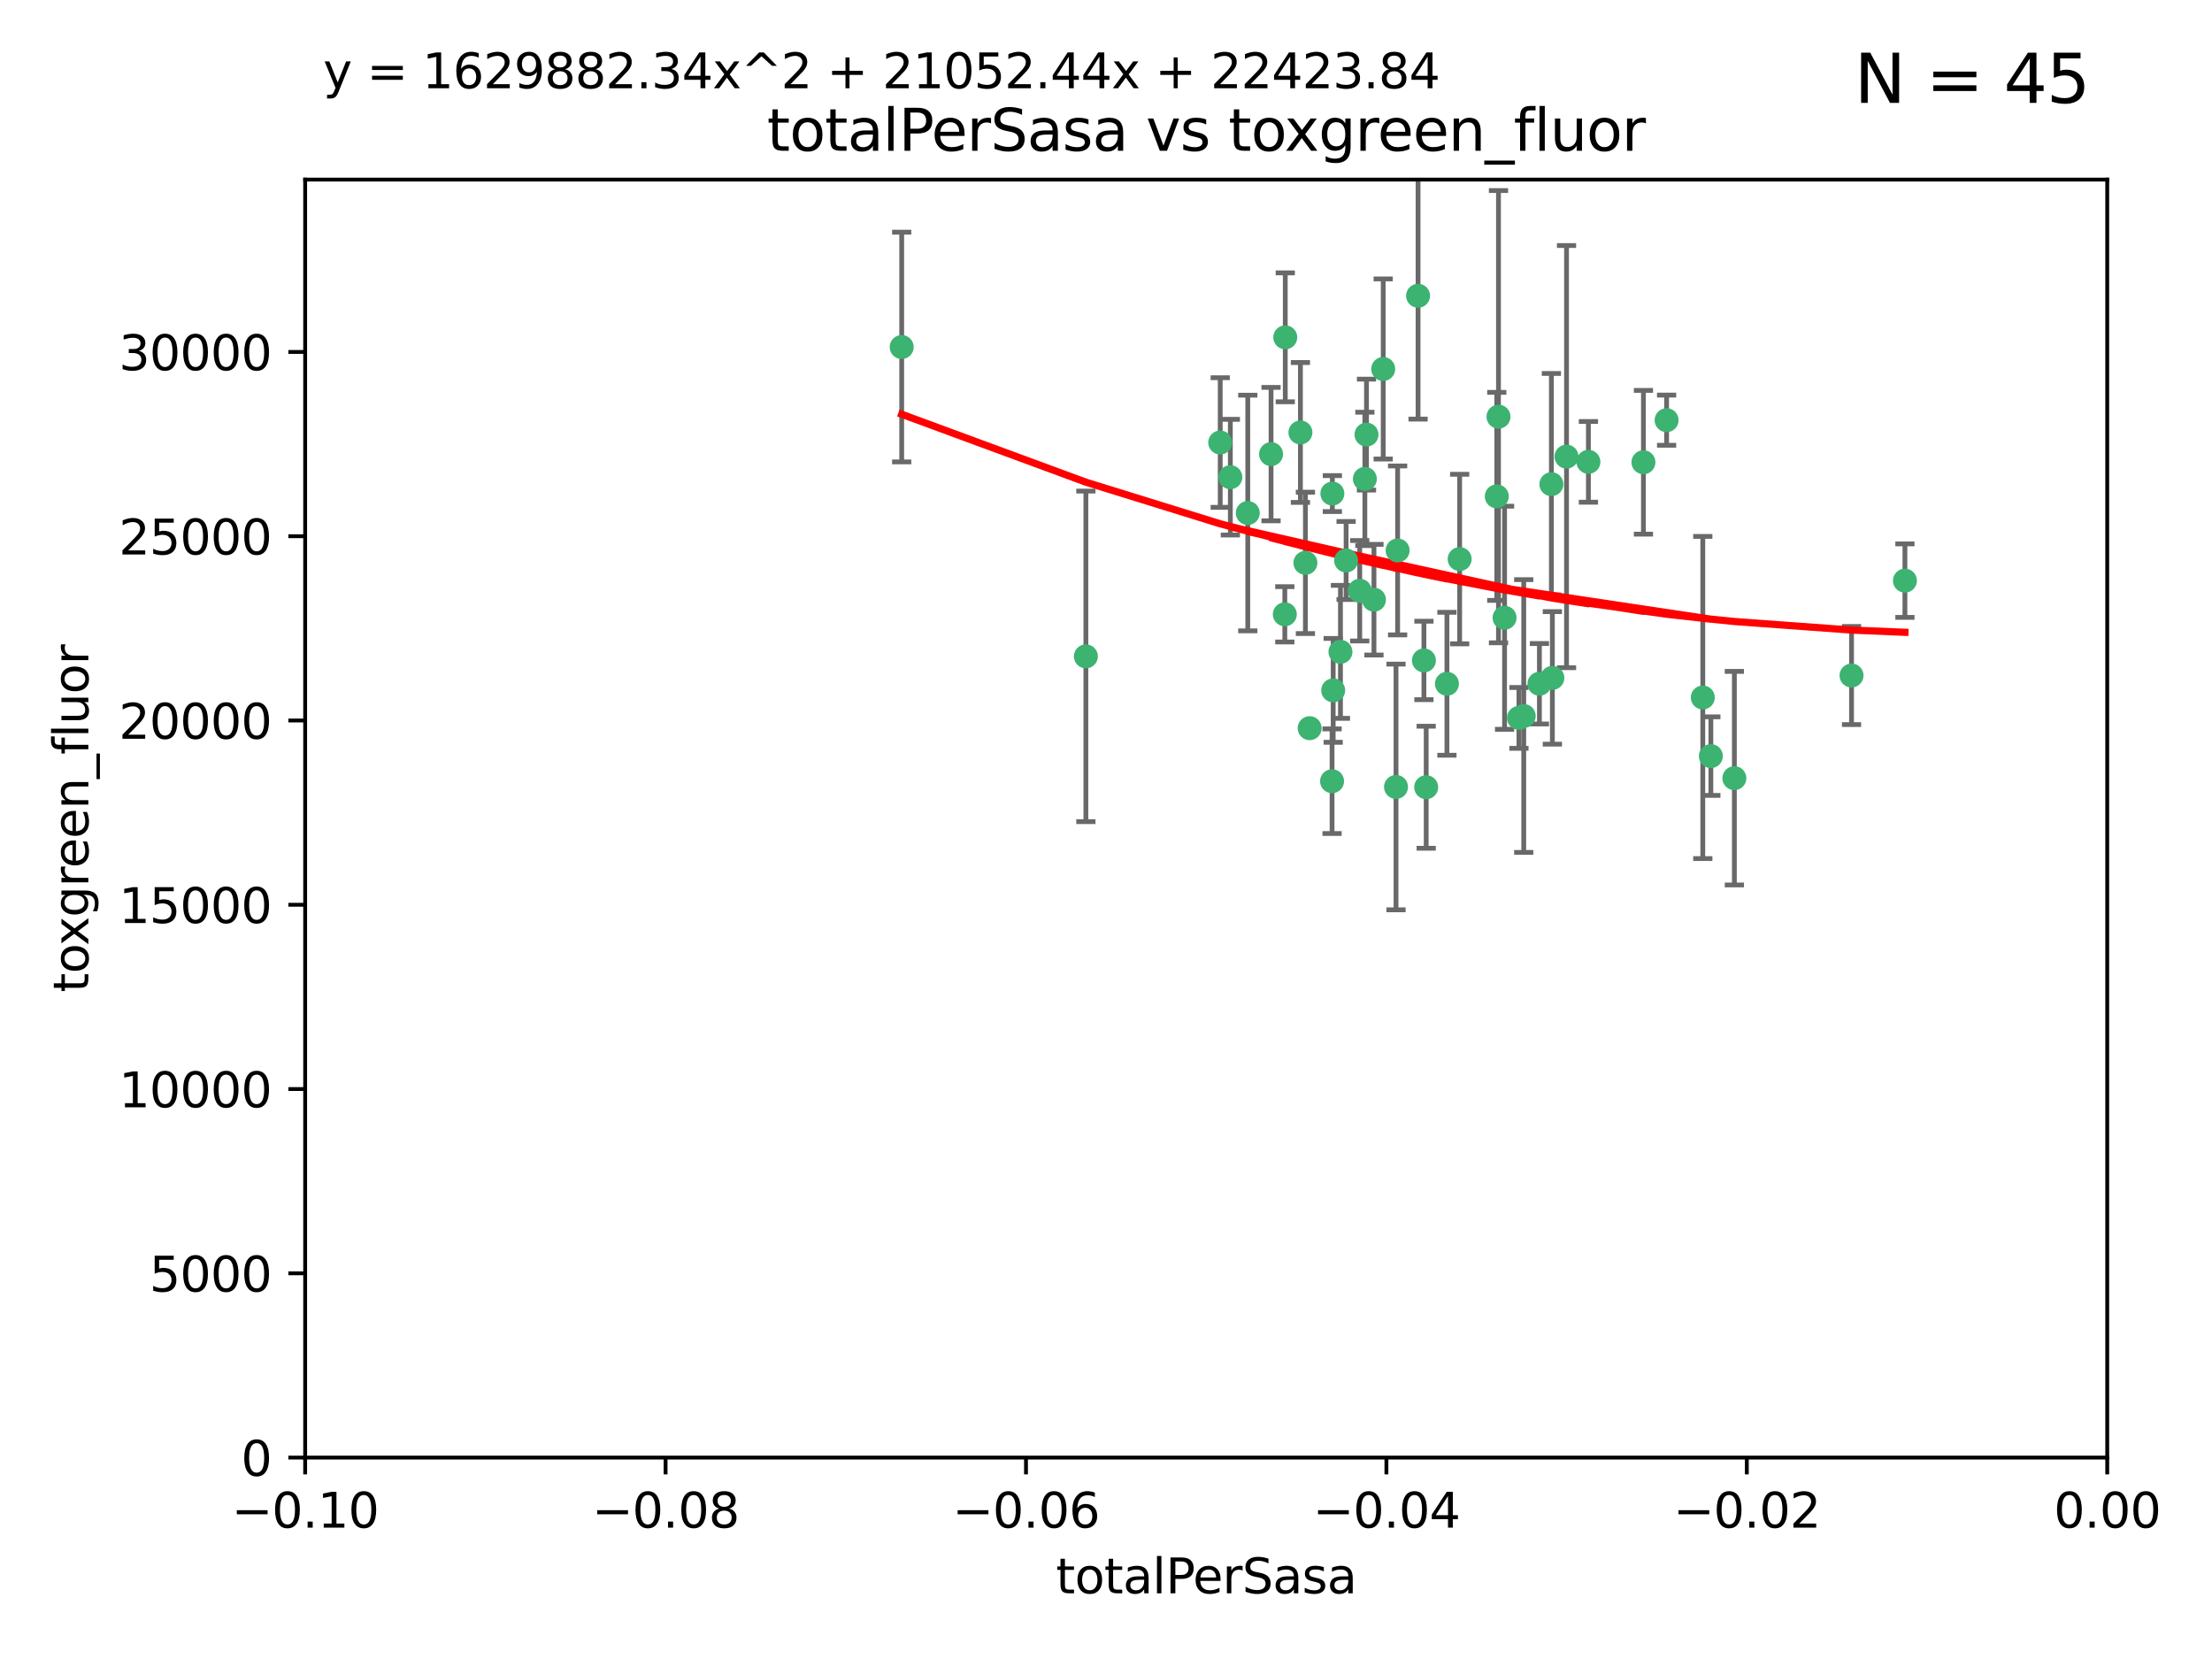 <?xml version="1.0" encoding="utf-8" standalone="no"?>
<!DOCTYPE svg PUBLIC "-//W3C//DTD SVG 1.1//EN"
  "http://www.w3.org/Graphics/SVG/1.1/DTD/svg11.dtd">
<svg xmlns:xlink="http://www.w3.org/1999/xlink" width="460.8pt" height="345.6pt" viewBox="0 0 460.8 345.6" xmlns="http://www.w3.org/2000/svg" version="1.1">
 <defs>
  <style type="text/css">*{stroke-linejoin: round; stroke-linecap: butt}</style>
 </defs>
 <g id="figure_1">
  <g id="patch_1">
   <path d="M 0 345.6 
L 460.8 345.6 
L 460.8 0 
L 0 0 
z
" style="fill: #ffffff"/>
  </g>
  <g id="axes_1">
   <g id="patch_2">
    <path d="M 63.571 303.64 
L 438.975 303.64 
L 438.975 37.411 
L 63.571 37.411 
z
" style="fill: #ffffff"/>
   </g>
   <g id="PathCollection_1">
    <defs>
     <path id="m7ce15d16f6" d="M 0 1.118 
C 0.297 1.118 0.581 1 0.791 0.791 
C 1 0.581 1.118 0.297 1.118 0 
C 1.118 -0.297 1 -0.581 0.791 -0.791 
C 0.581 -1 0.297 -1.118 0 -1.118 
C -0.297 -1.118 -0.581 -1 -0.791 -0.791 
C -1 -0.581 -1.118 -0.297 -1.118 0 
C -1.118 0.297 -1 0.581 -0.791 0.791 
C -0.581 1 -0.297 1.118 0 1.118 
z
" style="stroke: #3cb371"/>
    </defs>
    <g clip-path="url(#pb799b22d6a)">
     <use xlink:href="#m7ce15d16f6" x="187.841" y="72.294" style="fill: #3cb371; stroke: #3cb371"/>
     <use xlink:href="#m7ce15d16f6" x="226.209" y="136.733" style="fill: #3cb371; stroke: #3cb371"/>
     <use xlink:href="#m7ce15d16f6" x="254.195" y="92.187" style="fill: #3cb371; stroke: #3cb371"/>
     <use xlink:href="#m7ce15d16f6" x="284.327" y="99.763" style="fill: #3cb371; stroke: #3cb371"/>
     <use xlink:href="#m7ce15d16f6" x="267.746" y="70.271" style="fill: #3cb371; stroke: #3cb371"/>
     <use xlink:href="#m7ce15d16f6" x="279.241" y="135.791" style="fill: #3cb371; stroke: #3cb371"/>
     <use xlink:href="#m7ce15d16f6" x="283.258" y="123.063" style="fill: #3cb371; stroke: #3cb371"/>
     <use xlink:href="#m7ce15d16f6" x="272.826" y="151.693" style="fill: #3cb371; stroke: #3cb371"/>
     <use xlink:href="#m7ce15d16f6" x="290.815" y="163.936" style="fill: #3cb371; stroke: #3cb371"/>
     <use xlink:href="#m7ce15d16f6" x="291.149" y="114.664" style="fill: #3cb371; stroke: #3cb371"/>
     <use xlink:href="#m7ce15d16f6" x="277.728" y="143.815" style="fill: #3cb371; stroke: #3cb371"/>
     <use xlink:href="#m7ce15d16f6" x="280.418" y="116.762" style="fill: #3cb371; stroke: #3cb371"/>
     <use xlink:href="#m7ce15d16f6" x="288.148" y="76.865" style="fill: #3cb371; stroke: #3cb371"/>
     <use xlink:href="#m7ce15d16f6" x="270.902" y="90.091" style="fill: #3cb371; stroke: #3cb371"/>
     <use xlink:href="#m7ce15d16f6" x="295.409" y="61.614" style="fill: #3cb371; stroke: #3cb371"/>
     <use xlink:href="#m7ce15d16f6" x="277.556" y="102.821" style="fill: #3cb371; stroke: #3cb371"/>
     <use xlink:href="#m7ce15d16f6" x="264.783" y="94.6" style="fill: #3cb371; stroke: #3cb371"/>
     <use xlink:href="#m7ce15d16f6" x="277.493" y="162.741" style="fill: #3cb371; stroke: #3cb371"/>
     <use xlink:href="#m7ce15d16f6" x="271.942" y="117.254" style="fill: #3cb371; stroke: #3cb371"/>
     <use xlink:href="#m7ce15d16f6" x="317.423" y="149.16" style="fill: #3cb371; stroke: #3cb371"/>
     <use xlink:href="#m7ce15d16f6" x="267.65" y="127.973" style="fill: #3cb371; stroke: #3cb371"/>
     <use xlink:href="#m7ce15d16f6" x="296.63" y="137.58" style="fill: #3cb371; stroke: #3cb371"/>
     <use xlink:href="#m7ce15d16f6" x="301.422" y="142.442" style="fill: #3cb371; stroke: #3cb371"/>
     <use xlink:href="#m7ce15d16f6" x="284.666" y="90.534" style="fill: #3cb371; stroke: #3cb371"/>
     <use xlink:href="#m7ce15d16f6" x="256.303" y="99.407" style="fill: #3cb371; stroke: #3cb371"/>
     <use xlink:href="#m7ce15d16f6" x="316.423" y="149.553" style="fill: #3cb371; stroke: #3cb371"/>
     <use xlink:href="#m7ce15d16f6" x="286.223" y="124.926" style="fill: #3cb371; stroke: #3cb371"/>
     <use xlink:href="#m7ce15d16f6" x="323.182" y="100.862" style="fill: #3cb371; stroke: #3cb371"/>
     <use xlink:href="#m7ce15d16f6" x="259.935" y="106.867" style="fill: #3cb371; stroke: #3cb371"/>
     <use xlink:href="#m7ce15d16f6" x="320.689" y="142.44" style="fill: #3cb371; stroke: #3cb371"/>
     <use xlink:href="#m7ce15d16f6" x="312.163" y="86.8" style="fill: #3cb371; stroke: #3cb371"/>
     <use xlink:href="#m7ce15d16f6" x="342.358" y="96.298" style="fill: #3cb371; stroke: #3cb371"/>
     <use xlink:href="#m7ce15d16f6" x="311.807" y="103.401" style="fill: #3cb371; stroke: #3cb371"/>
     <use xlink:href="#m7ce15d16f6" x="313.43" y="128.689" style="fill: #3cb371; stroke: #3cb371"/>
     <use xlink:href="#m7ce15d16f6" x="297.102" y="163.993" style="fill: #3cb371; stroke: #3cb371"/>
     <use xlink:href="#m7ce15d16f6" x="326.335" y="95.121" style="fill: #3cb371; stroke: #3cb371"/>
     <use xlink:href="#m7ce15d16f6" x="330.894" y="96.211" style="fill: #3cb371; stroke: #3cb371"/>
     <use xlink:href="#m7ce15d16f6" x="323.386" y="141.216" style="fill: #3cb371; stroke: #3cb371"/>
     <use xlink:href="#m7ce15d16f6" x="347.183" y="87.531" style="fill: #3cb371; stroke: #3cb371"/>
     <use xlink:href="#m7ce15d16f6" x="356.402" y="157.513" style="fill: #3cb371; stroke: #3cb371"/>
     <use xlink:href="#m7ce15d16f6" x="304.073" y="116.464" style="fill: #3cb371; stroke: #3cb371"/>
     <use xlink:href="#m7ce15d16f6" x="354.724" y="145.3" style="fill: #3cb371; stroke: #3cb371"/>
     <use xlink:href="#m7ce15d16f6" x="361.301" y="162.105" style="fill: #3cb371; stroke: #3cb371"/>
     <use xlink:href="#m7ce15d16f6" x="385.708" y="140.722" style="fill: #3cb371; stroke: #3cb371"/>
     <use xlink:href="#m7ce15d16f6" x="396.83" y="120.958" style="fill: #3cb371; stroke: #3cb371"/>
    </g>
   </g>
   <g id="matplotlib.axis_1">
    <g id="xtick_1">
     <g id="line2d_1">
      <defs>
       <path id="m1bafe4d40b" d="M 0 0 
L 0 3.5 
" style="stroke: #000000; stroke-width: 0.8"/>
      </defs>
      <g>
       <use xlink:href="#m1bafe4d40b" x="63.571" y="303.64" style="stroke: #000000; stroke-width: 0.8"/>
      </g>
     </g>
     <g id="text_1">
      <!-- −0.10 -->
      <g transform="translate(48.249 318.238)scale(0.1 -0.1)">
       <defs>
        <path id="DejaVuSans-2212" d="M 678 2272 
L 4684 2272 
L 4684 1741 
L 678 1741 
L 678 2272 
z
" transform="scale(0.016)"/>
        <path id="DejaVuSans-30" d="M 2034 4250 
Q 1547 4250 1301 3770 
Q 1056 3291 1056 2328 
Q 1056 1369 1301 889 
Q 1547 409 2034 409 
Q 2525 409 2770 889 
Q 3016 1369 3016 2328 
Q 3016 3291 2770 3770 
Q 2525 4250 2034 4250 
z
M 2034 4750 
Q 2819 4750 3233 4129 
Q 3647 3509 3647 2328 
Q 3647 1150 3233 529 
Q 2819 -91 2034 -91 
Q 1250 -91 836 529 
Q 422 1150 422 2328 
Q 422 3509 836 4129 
Q 1250 4750 2034 4750 
z
" transform="scale(0.016)"/>
        <path id="DejaVuSans-2e" d="M 684 794 
L 1344 794 
L 1344 0 
L 684 0 
L 684 794 
z
" transform="scale(0.016)"/>
        <path id="DejaVuSans-31" d="M 794 531 
L 1825 531 
L 1825 4091 
L 703 3866 
L 703 4441 
L 1819 4666 
L 2450 4666 
L 2450 531 
L 3481 531 
L 3481 0 
L 794 0 
L 794 531 
z
" transform="scale(0.016)"/>
       </defs>
       <use xlink:href="#DejaVuSans-2212"/>
       <use xlink:href="#DejaVuSans-30" x="83.789"/>
       <use xlink:href="#DejaVuSans-2e" x="147.412"/>
       <use xlink:href="#DejaVuSans-31" x="179.199"/>
       <use xlink:href="#DejaVuSans-30" x="242.822"/>
      </g>
     </g>
    </g>
    <g id="xtick_2">
     <g id="line2d_2">
      <g>
       <use xlink:href="#m1bafe4d40b" x="138.652" y="303.64" style="stroke: #000000; stroke-width: 0.8"/>
      </g>
     </g>
     <g id="text_2">
      <!-- −0.08 -->
      <g transform="translate(123.329 318.238)scale(0.1 -0.1)">
       <defs>
        <path id="DejaVuSans-38" d="M 2034 2216 
Q 1584 2216 1326 1975 
Q 1069 1734 1069 1313 
Q 1069 891 1326 650 
Q 1584 409 2034 409 
Q 2484 409 2743 651 
Q 3003 894 3003 1313 
Q 3003 1734 2745 1975 
Q 2488 2216 2034 2216 
z
M 1403 2484 
Q 997 2584 770 2862 
Q 544 3141 544 3541 
Q 544 4100 942 4425 
Q 1341 4750 2034 4750 
Q 2731 4750 3128 4425 
Q 3525 4100 3525 3541 
Q 3525 3141 3298 2862 
Q 3072 2584 2669 2484 
Q 3125 2378 3379 2068 
Q 3634 1759 3634 1313 
Q 3634 634 3220 271 
Q 2806 -91 2034 -91 
Q 1263 -91 848 271 
Q 434 634 434 1313 
Q 434 1759 690 2068 
Q 947 2378 1403 2484 
z
M 1172 3481 
Q 1172 3119 1398 2916 
Q 1625 2713 2034 2713 
Q 2441 2713 2670 2916 
Q 2900 3119 2900 3481 
Q 2900 3844 2670 4047 
Q 2441 4250 2034 4250 
Q 1625 4250 1398 4047 
Q 1172 3844 1172 3481 
z
" transform="scale(0.016)"/>
       </defs>
       <use xlink:href="#DejaVuSans-2212"/>
       <use xlink:href="#DejaVuSans-30" x="83.789"/>
       <use xlink:href="#DejaVuSans-2e" x="147.412"/>
       <use xlink:href="#DejaVuSans-30" x="179.199"/>
       <use xlink:href="#DejaVuSans-38" x="242.822"/>
      </g>
     </g>
    </g>
    <g id="xtick_3">
     <g id="line2d_3">
      <g>
       <use xlink:href="#m1bafe4d40b" x="213.733" y="303.64" style="stroke: #000000; stroke-width: 0.8"/>
      </g>
     </g>
     <g id="text_3">
      <!-- −0.06 -->
      <g transform="translate(198.41 318.238)scale(0.1 -0.1)">
       <defs>
        <path id="DejaVuSans-36" d="M 2113 2584 
Q 1688 2584 1439 2293 
Q 1191 2003 1191 1497 
Q 1191 994 1439 701 
Q 1688 409 2113 409 
Q 2538 409 2786 701 
Q 3034 994 3034 1497 
Q 3034 2003 2786 2293 
Q 2538 2584 2113 2584 
z
M 3366 4563 
L 3366 3988 
Q 3128 4100 2886 4159 
Q 2644 4219 2406 4219 
Q 1781 4219 1451 3797 
Q 1122 3375 1075 2522 
Q 1259 2794 1537 2939 
Q 1816 3084 2150 3084 
Q 2853 3084 3261 2657 
Q 3669 2231 3669 1497 
Q 3669 778 3244 343 
Q 2819 -91 2113 -91 
Q 1303 -91 875 529 
Q 447 1150 447 2328 
Q 447 3434 972 4092 
Q 1497 4750 2381 4750 
Q 2619 4750 2861 4703 
Q 3103 4656 3366 4563 
z
" transform="scale(0.016)"/>
       </defs>
       <use xlink:href="#DejaVuSans-2212"/>
       <use xlink:href="#DejaVuSans-30" x="83.789"/>
       <use xlink:href="#DejaVuSans-2e" x="147.412"/>
       <use xlink:href="#DejaVuSans-30" x="179.199"/>
       <use xlink:href="#DejaVuSans-36" x="242.822"/>
      </g>
     </g>
    </g>
    <g id="xtick_4">
     <g id="line2d_4">
      <g>
       <use xlink:href="#m1bafe4d40b" x="288.813" y="303.64" style="stroke: #000000; stroke-width: 0.8"/>
      </g>
     </g>
     <g id="text_4">
      <!-- −0.04 -->
      <g transform="translate(273.491 318.238)scale(0.1 -0.1)">
       <defs>
        <path id="DejaVuSans-34" d="M 2419 4116 
L 825 1625 
L 2419 1625 
L 2419 4116 
z
M 2253 4666 
L 3047 4666 
L 3047 1625 
L 3713 1625 
L 3713 1100 
L 3047 1100 
L 3047 0 
L 2419 0 
L 2419 1100 
L 313 1100 
L 313 1709 
L 2253 4666 
z
" transform="scale(0.016)"/>
       </defs>
       <use xlink:href="#DejaVuSans-2212"/>
       <use xlink:href="#DejaVuSans-30" x="83.789"/>
       <use xlink:href="#DejaVuSans-2e" x="147.412"/>
       <use xlink:href="#DejaVuSans-30" x="179.199"/>
       <use xlink:href="#DejaVuSans-34" x="242.822"/>
      </g>
     </g>
    </g>
    <g id="xtick_5">
     <g id="line2d_5">
      <g>
       <use xlink:href="#m1bafe4d40b" x="363.894" y="303.64" style="stroke: #000000; stroke-width: 0.8"/>
      </g>
     </g>
     <g id="text_5">
      <!-- −0.02 -->
      <g transform="translate(348.572 318.238)scale(0.1 -0.1)">
       <defs>
        <path id="DejaVuSans-32" d="M 1228 531 
L 3431 531 
L 3431 0 
L 469 0 
L 469 531 
Q 828 903 1448 1529 
Q 2069 2156 2228 2338 
Q 2531 2678 2651 2914 
Q 2772 3150 2772 3378 
Q 2772 3750 2511 3984 
Q 2250 4219 1831 4219 
Q 1534 4219 1204 4116 
Q 875 4013 500 3803 
L 500 4441 
Q 881 4594 1212 4672 
Q 1544 4750 1819 4750 
Q 2544 4750 2975 4387 
Q 3406 4025 3406 3419 
Q 3406 3131 3298 2873 
Q 3191 2616 2906 2266 
Q 2828 2175 2409 1742 
Q 1991 1309 1228 531 
z
" transform="scale(0.016)"/>
       </defs>
       <use xlink:href="#DejaVuSans-2212"/>
       <use xlink:href="#DejaVuSans-30" x="83.789"/>
       <use xlink:href="#DejaVuSans-2e" x="147.412"/>
       <use xlink:href="#DejaVuSans-30" x="179.199"/>
       <use xlink:href="#DejaVuSans-32" x="242.822"/>
      </g>
     </g>
    </g>
    <g id="xtick_6">
     <g id="line2d_6">
      <g>
       <use xlink:href="#m1bafe4d40b" x="438.975" y="303.64" style="stroke: #000000; stroke-width: 0.8"/>
      </g>
     </g>
     <g id="text_6">
      <!-- 0.00 -->
      <g transform="translate(427.842 318.238)scale(0.1 -0.1)">
       <use xlink:href="#DejaVuSans-30"/>
       <use xlink:href="#DejaVuSans-2e" x="63.623"/>
       <use xlink:href="#DejaVuSans-30" x="95.41"/>
       <use xlink:href="#DejaVuSans-30" x="159.033"/>
      </g>
     </g>
    </g>
    <g id="text_7">
     <!-- totalPerSasa -->
     <g transform="translate(219.968 331.917)scale(0.1 -0.1)">
      <defs>
       <path id="DejaVuSans-74" d="M 1172 4494 
L 1172 3500 
L 2356 3500 
L 2356 3053 
L 1172 3053 
L 1172 1153 
Q 1172 725 1289 603 
Q 1406 481 1766 481 
L 2356 481 
L 2356 0 
L 1766 0 
Q 1100 0 847 248 
Q 594 497 594 1153 
L 594 3053 
L 172 3053 
L 172 3500 
L 594 3500 
L 594 4494 
L 1172 4494 
z
" transform="scale(0.016)"/>
       <path id="DejaVuSans-6f" d="M 1959 3097 
Q 1497 3097 1228 2736 
Q 959 2375 959 1747 
Q 959 1119 1226 758 
Q 1494 397 1959 397 
Q 2419 397 2687 759 
Q 2956 1122 2956 1747 
Q 2956 2369 2687 2733 
Q 2419 3097 1959 3097 
z
M 1959 3584 
Q 2709 3584 3137 3096 
Q 3566 2609 3566 1747 
Q 3566 888 3137 398 
Q 2709 -91 1959 -91 
Q 1206 -91 779 398 
Q 353 888 353 1747 
Q 353 2609 779 3096 
Q 1206 3584 1959 3584 
z
" transform="scale(0.016)"/>
       <path id="DejaVuSans-61" d="M 2194 1759 
Q 1497 1759 1228 1600 
Q 959 1441 959 1056 
Q 959 750 1161 570 
Q 1363 391 1709 391 
Q 2188 391 2477 730 
Q 2766 1069 2766 1631 
L 2766 1759 
L 2194 1759 
z
M 3341 1997 
L 3341 0 
L 2766 0 
L 2766 531 
Q 2569 213 2275 61 
Q 1981 -91 1556 -91 
Q 1019 -91 701 211 
Q 384 513 384 1019 
Q 384 1609 779 1909 
Q 1175 2209 1959 2209 
L 2766 2209 
L 2766 2266 
Q 2766 2663 2505 2880 
Q 2244 3097 1772 3097 
Q 1472 3097 1187 3025 
Q 903 2953 641 2809 
L 641 3341 
Q 956 3463 1253 3523 
Q 1550 3584 1831 3584 
Q 2591 3584 2966 3190 
Q 3341 2797 3341 1997 
z
" transform="scale(0.016)"/>
       <path id="DejaVuSans-6c" d="M 603 4863 
L 1178 4863 
L 1178 0 
L 603 0 
L 603 4863 
z
" transform="scale(0.016)"/>
       <path id="DejaVuSans-50" d="M 1259 4147 
L 1259 2394 
L 2053 2394 
Q 2494 2394 2734 2622 
Q 2975 2850 2975 3272 
Q 2975 3691 2734 3919 
Q 2494 4147 2053 4147 
L 1259 4147 
z
M 628 4666 
L 2053 4666 
Q 2838 4666 3239 4311 
Q 3641 3956 3641 3272 
Q 3641 2581 3239 2228 
Q 2838 1875 2053 1875 
L 1259 1875 
L 1259 0 
L 628 0 
L 628 4666 
z
" transform="scale(0.016)"/>
       <path id="DejaVuSans-65" d="M 3597 1894 
L 3597 1613 
L 953 1613 
Q 991 1019 1311 708 
Q 1631 397 2203 397 
Q 2534 397 2845 478 
Q 3156 559 3463 722 
L 3463 178 
Q 3153 47 2828 -22 
Q 2503 -91 2169 -91 
Q 1331 -91 842 396 
Q 353 884 353 1716 
Q 353 2575 817 3079 
Q 1281 3584 2069 3584 
Q 2775 3584 3186 3129 
Q 3597 2675 3597 1894 
z
M 3022 2063 
Q 3016 2534 2758 2815 
Q 2500 3097 2075 3097 
Q 1594 3097 1305 2825 
Q 1016 2553 972 2059 
L 3022 2063 
z
" transform="scale(0.016)"/>
       <path id="DejaVuSans-72" d="M 2631 2963 
Q 2534 3019 2420 3045 
Q 2306 3072 2169 3072 
Q 1681 3072 1420 2755 
Q 1159 2438 1159 1844 
L 1159 0 
L 581 0 
L 581 3500 
L 1159 3500 
L 1159 2956 
Q 1341 3275 1631 3429 
Q 1922 3584 2338 3584 
Q 2397 3584 2469 3576 
Q 2541 3569 2628 3553 
L 2631 2963 
z
" transform="scale(0.016)"/>
       <path id="DejaVuSans-53" d="M 3425 4513 
L 3425 3897 
Q 3066 4069 2747 4153 
Q 2428 4238 2131 4238 
Q 1616 4238 1336 4038 
Q 1056 3838 1056 3469 
Q 1056 3159 1242 3001 
Q 1428 2844 1947 2747 
L 2328 2669 
Q 3034 2534 3370 2195 
Q 3706 1856 3706 1288 
Q 3706 609 3251 259 
Q 2797 -91 1919 -91 
Q 1588 -91 1214 -16 
Q 841 59 441 206 
L 441 856 
Q 825 641 1194 531 
Q 1563 422 1919 422 
Q 2459 422 2753 634 
Q 3047 847 3047 1241 
Q 3047 1584 2836 1778 
Q 2625 1972 2144 2069 
L 1759 2144 
Q 1053 2284 737 2584 
Q 422 2884 422 3419 
Q 422 4038 858 4394 
Q 1294 4750 2059 4750 
Q 2388 4750 2728 4690 
Q 3069 4631 3425 4513 
z
" transform="scale(0.016)"/>
       <path id="DejaVuSans-73" d="M 2834 3397 
L 2834 2853 
Q 2591 2978 2328 3040 
Q 2066 3103 1784 3103 
Q 1356 3103 1142 2972 
Q 928 2841 928 2578 
Q 928 2378 1081 2264 
Q 1234 2150 1697 2047 
L 1894 2003 
Q 2506 1872 2764 1633 
Q 3022 1394 3022 966 
Q 3022 478 2636 193 
Q 2250 -91 1575 -91 
Q 1294 -91 989 -36 
Q 684 19 347 128 
L 347 722 
Q 666 556 975 473 
Q 1284 391 1588 391 
Q 1994 391 2212 530 
Q 2431 669 2431 922 
Q 2431 1156 2273 1281 
Q 2116 1406 1581 1522 
L 1381 1569 
Q 847 1681 609 1914 
Q 372 2147 372 2553 
Q 372 3047 722 3315 
Q 1072 3584 1716 3584 
Q 2034 3584 2315 3537 
Q 2597 3491 2834 3397 
z
" transform="scale(0.016)"/>
      </defs>
      <use xlink:href="#DejaVuSans-74"/>
      <use xlink:href="#DejaVuSans-6f" x="39.209"/>
      <use xlink:href="#DejaVuSans-74" x="100.391"/>
      <use xlink:href="#DejaVuSans-61" x="139.6"/>
      <use xlink:href="#DejaVuSans-6c" x="200.879"/>
      <use xlink:href="#DejaVuSans-50" x="228.662"/>
      <use xlink:href="#DejaVuSans-65" x="285.34"/>
      <use xlink:href="#DejaVuSans-72" x="346.863"/>
      <use xlink:href="#DejaVuSans-53" x="387.977"/>
      <use xlink:href="#DejaVuSans-61" x="451.453"/>
      <use xlink:href="#DejaVuSans-73" x="512.732"/>
      <use xlink:href="#DejaVuSans-61" x="564.832"/>
     </g>
    </g>
   </g>
   <g id="matplotlib.axis_2">
    <g id="ytick_1">
     <g id="line2d_7">
      <defs>
       <path id="m674f556da2" d="M 0 0 
L -3.5 0 
" style="stroke: #000000; stroke-width: 0.8"/>
      </defs>
      <g>
       <use xlink:href="#m674f556da2" x="63.571" y="303.64" style="stroke: #000000; stroke-width: 0.8"/>
      </g>
     </g>
     <g id="text_8">
      <!-- 0 -->
      <g transform="translate(50.209 307.439)scale(0.1 -0.1)">
       <use xlink:href="#DejaVuSans-30"/>
      </g>
     </g>
    </g>
    <g id="ytick_2">
     <g id="line2d_8">
      <g>
       <use xlink:href="#m674f556da2" x="63.571" y="265.253" style="stroke: #000000; stroke-width: 0.8"/>
      </g>
     </g>
     <g id="text_9">
      <!-- 5000 -->
      <g transform="translate(31.121 269.052)scale(0.1 -0.1)">
       <defs>
        <path id="DejaVuSans-35" d="M 691 4666 
L 3169 4666 
L 3169 4134 
L 1269 4134 
L 1269 2991 
Q 1406 3038 1543 3061 
Q 1681 3084 1819 3084 
Q 2600 3084 3056 2656 
Q 3513 2228 3513 1497 
Q 3513 744 3044 326 
Q 2575 -91 1722 -91 
Q 1428 -91 1123 -41 
Q 819 9 494 109 
L 494 744 
Q 775 591 1075 516 
Q 1375 441 1709 441 
Q 2250 441 2565 725 
Q 2881 1009 2881 1497 
Q 2881 1984 2565 2268 
Q 2250 2553 1709 2553 
Q 1456 2553 1204 2497 
Q 953 2441 691 2322 
L 691 4666 
z
" transform="scale(0.016)"/>
       </defs>
       <use xlink:href="#DejaVuSans-35"/>
       <use xlink:href="#DejaVuSans-30" x="63.623"/>
       <use xlink:href="#DejaVuSans-30" x="127.246"/>
       <use xlink:href="#DejaVuSans-30" x="190.869"/>
      </g>
     </g>
    </g>
    <g id="ytick_3">
     <g id="line2d_9">
      <g>
       <use xlink:href="#m674f556da2" x="63.571" y="226.866" style="stroke: #000000; stroke-width: 0.8"/>
      </g>
     </g>
     <g id="text_10">
      <!-- 10000 -->
      <g transform="translate(24.759 230.665)scale(0.1 -0.1)">
       <use xlink:href="#DejaVuSans-31"/>
       <use xlink:href="#DejaVuSans-30" x="63.623"/>
       <use xlink:href="#DejaVuSans-30" x="127.246"/>
       <use xlink:href="#DejaVuSans-30" x="190.869"/>
       <use xlink:href="#DejaVuSans-30" x="254.492"/>
      </g>
     </g>
    </g>
    <g id="ytick_4">
     <g id="line2d_10">
      <g>
       <use xlink:href="#m674f556da2" x="63.571" y="188.479" style="stroke: #000000; stroke-width: 0.8"/>
      </g>
     </g>
     <g id="text_11">
      <!-- 15000 -->
      <g transform="translate(24.759 192.278)scale(0.1 -0.1)">
       <use xlink:href="#DejaVuSans-31"/>
       <use xlink:href="#DejaVuSans-35" x="63.623"/>
       <use xlink:href="#DejaVuSans-30" x="127.246"/>
       <use xlink:href="#DejaVuSans-30" x="190.869"/>
       <use xlink:href="#DejaVuSans-30" x="254.492"/>
      </g>
     </g>
    </g>
    <g id="ytick_5">
     <g id="line2d_11">
      <g>
       <use xlink:href="#m674f556da2" x="63.571" y="150.092" style="stroke: #000000; stroke-width: 0.8"/>
      </g>
     </g>
     <g id="text_12">
      <!-- 20000 -->
      <g transform="translate(24.759 153.891)scale(0.1 -0.1)">
       <use xlink:href="#DejaVuSans-32"/>
       <use xlink:href="#DejaVuSans-30" x="63.623"/>
       <use xlink:href="#DejaVuSans-30" x="127.246"/>
       <use xlink:href="#DejaVuSans-30" x="190.869"/>
       <use xlink:href="#DejaVuSans-30" x="254.492"/>
      </g>
     </g>
    </g>
    <g id="ytick_6">
     <g id="line2d_12">
      <g>
       <use xlink:href="#m674f556da2" x="63.571" y="111.705" style="stroke: #000000; stroke-width: 0.8"/>
      </g>
     </g>
     <g id="text_13">
      <!-- 25000 -->
      <g transform="translate(24.759 115.504)scale(0.1 -0.1)">
       <use xlink:href="#DejaVuSans-32"/>
       <use xlink:href="#DejaVuSans-35" x="63.623"/>
       <use xlink:href="#DejaVuSans-30" x="127.246"/>
       <use xlink:href="#DejaVuSans-30" x="190.869"/>
       <use xlink:href="#DejaVuSans-30" x="254.492"/>
      </g>
     </g>
    </g>
    <g id="ytick_7">
     <g id="line2d_13">
      <g>
       <use xlink:href="#m674f556da2" x="63.571" y="73.317" style="stroke: #000000; stroke-width: 0.8"/>
      </g>
     </g>
     <g id="text_14">
      <!-- 30000 -->
      <g transform="translate(24.759 77.117)scale(0.1 -0.1)">
       <defs>
        <path id="DejaVuSans-33" d="M 2597 2516 
Q 3050 2419 3304 2112 
Q 3559 1806 3559 1356 
Q 3559 666 3084 287 
Q 2609 -91 1734 -91 
Q 1441 -91 1130 -33 
Q 819 25 488 141 
L 488 750 
Q 750 597 1062 519 
Q 1375 441 1716 441 
Q 2309 441 2620 675 
Q 2931 909 2931 1356 
Q 2931 1769 2642 2001 
Q 2353 2234 1838 2234 
L 1294 2234 
L 1294 2753 
L 1863 2753 
Q 2328 2753 2575 2939 
Q 2822 3125 2822 3475 
Q 2822 3834 2567 4026 
Q 2313 4219 1838 4219 
Q 1578 4219 1281 4162 
Q 984 4106 628 3988 
L 628 4550 
Q 988 4650 1302 4700 
Q 1616 4750 1894 4750 
Q 2613 4750 3031 4423 
Q 3450 4097 3450 3541 
Q 3450 3153 3228 2886 
Q 3006 2619 2597 2516 
z
" transform="scale(0.016)"/>
       </defs>
       <use xlink:href="#DejaVuSans-33"/>
       <use xlink:href="#DejaVuSans-30" x="63.623"/>
       <use xlink:href="#DejaVuSans-30" x="127.246"/>
       <use xlink:href="#DejaVuSans-30" x="190.869"/>
       <use xlink:href="#DejaVuSans-30" x="254.492"/>
      </g>
     </g>
    </g>
    <g id="text_15">
     <!-- toxgreen_fluor -->
     <g transform="translate(18.401 206.72)rotate(-90)scale(0.1 -0.1)">
      <defs>
       <path id="DejaVuSans-78" d="M 3513 3500 
L 2247 1797 
L 3578 0 
L 2900 0 
L 1881 1375 
L 863 0 
L 184 0 
L 1544 1831 
L 300 3500 
L 978 3500 
L 1906 2253 
L 2834 3500 
L 3513 3500 
z
" transform="scale(0.016)"/>
       <path id="DejaVuSans-67" d="M 2906 1791 
Q 2906 2416 2648 2759 
Q 2391 3103 1925 3103 
Q 1463 3103 1205 2759 
Q 947 2416 947 1791 
Q 947 1169 1205 825 
Q 1463 481 1925 481 
Q 2391 481 2648 825 
Q 2906 1169 2906 1791 
z
M 3481 434 
Q 3481 -459 3084 -895 
Q 2688 -1331 1869 -1331 
Q 1566 -1331 1297 -1286 
Q 1028 -1241 775 -1147 
L 775 -588 
Q 1028 -725 1275 -790 
Q 1522 -856 1778 -856 
Q 2344 -856 2625 -561 
Q 2906 -266 2906 331 
L 2906 616 
Q 2728 306 2450 153 
Q 2172 0 1784 0 
Q 1141 0 747 490 
Q 353 981 353 1791 
Q 353 2603 747 3093 
Q 1141 3584 1784 3584 
Q 2172 3584 2450 3431 
Q 2728 3278 2906 2969 
L 2906 3500 
L 3481 3500 
L 3481 434 
z
" transform="scale(0.016)"/>
       <path id="DejaVuSans-6e" d="M 3513 2113 
L 3513 0 
L 2938 0 
L 2938 2094 
Q 2938 2591 2744 2837 
Q 2550 3084 2163 3084 
Q 1697 3084 1428 2787 
Q 1159 2491 1159 1978 
L 1159 0 
L 581 0 
L 581 3500 
L 1159 3500 
L 1159 2956 
Q 1366 3272 1645 3428 
Q 1925 3584 2291 3584 
Q 2894 3584 3203 3211 
Q 3513 2838 3513 2113 
z
" transform="scale(0.016)"/>
       <path id="DejaVuSans-5f" d="M 3263 -1063 
L 3263 -1509 
L -63 -1509 
L -63 -1063 
L 3263 -1063 
z
" transform="scale(0.016)"/>
       <path id="DejaVuSans-66" d="M 2375 4863 
L 2375 4384 
L 1825 4384 
Q 1516 4384 1395 4259 
Q 1275 4134 1275 3809 
L 1275 3500 
L 2222 3500 
L 2222 3053 
L 1275 3053 
L 1275 0 
L 697 0 
L 697 3053 
L 147 3053 
L 147 3500 
L 697 3500 
L 697 3744 
Q 697 4328 969 4595 
Q 1241 4863 1831 4863 
L 2375 4863 
z
" transform="scale(0.016)"/>
       <path id="DejaVuSans-75" d="M 544 1381 
L 544 3500 
L 1119 3500 
L 1119 1403 
Q 1119 906 1312 657 
Q 1506 409 1894 409 
Q 2359 409 2629 706 
Q 2900 1003 2900 1516 
L 2900 3500 
L 3475 3500 
L 3475 0 
L 2900 0 
L 2900 538 
Q 2691 219 2414 64 
Q 2138 -91 1772 -91 
Q 1169 -91 856 284 
Q 544 659 544 1381 
z
M 1991 3584 
L 1991 3584 
z
" transform="scale(0.016)"/>
      </defs>
      <use xlink:href="#DejaVuSans-74"/>
      <use xlink:href="#DejaVuSans-6f" x="39.209"/>
      <use xlink:href="#DejaVuSans-78" x="97.266"/>
      <use xlink:href="#DejaVuSans-67" x="156.445"/>
      <use xlink:href="#DejaVuSans-72" x="219.922"/>
      <use xlink:href="#DejaVuSans-65" x="258.785"/>
      <use xlink:href="#DejaVuSans-65" x="320.309"/>
      <use xlink:href="#DejaVuSans-6e" x="381.832"/>
      <use xlink:href="#DejaVuSans-5f" x="445.211"/>
      <use xlink:href="#DejaVuSans-66" x="495.211"/>
      <use xlink:href="#DejaVuSans-6c" x="530.416"/>
      <use xlink:href="#DejaVuSans-75" x="558.199"/>
      <use xlink:href="#DejaVuSans-6f" x="621.578"/>
      <use xlink:href="#DejaVuSans-72" x="682.76"/>
     </g>
    </g>
   </g>
   <g id="LineCollection_1">
    <path d="M 187.841 96.224 
L 187.841 48.364 
" clip-path="url(#pb799b22d6a)" style="fill: none; stroke: #696969"/>
    <path d="M 226.209 171.165 
L 226.209 102.302 
" clip-path="url(#pb799b22d6a)" style="fill: none; stroke: #696969"/>
    <path d="M 254.195 105.69 
L 254.195 78.685 
" clip-path="url(#pb799b22d6a)" style="fill: none; stroke: #696969"/>
    <path d="M 284.327 113.651 
L 284.327 85.875 
" clip-path="url(#pb799b22d6a)" style="fill: none; stroke: #696969"/>
    <path d="M 267.746 83.696 
L 267.746 56.846 
" clip-path="url(#pb799b22d6a)" style="fill: none; stroke: #696969"/>
    <path d="M 279.241 149.644 
L 279.241 121.939 
" clip-path="url(#pb799b22d6a)" style="fill: none; stroke: #696969"/>
    <path d="M 283.258 133.529 
L 283.258 112.598 
" clip-path="url(#pb799b22d6a)" style="fill: none; stroke: #696969"/>
    <path d="M 272.826 152.217 
L 272.826 151.168 
" clip-path="url(#pb799b22d6a)" style="fill: none; stroke: #696969"/>
    <path d="M 290.815 189.529 
L 290.815 138.343 
" clip-path="url(#pb799b22d6a)" style="fill: none; stroke: #696969"/>
    <path d="M 291.149 132.255 
L 291.149 97.072 
" clip-path="url(#pb799b22d6a)" style="fill: none; stroke: #696969"/>
    <path d="M 277.728 154.632 
L 277.728 132.999 
" clip-path="url(#pb799b22d6a)" style="fill: none; stroke: #696969"/>
    <path d="M 280.418 124.89 
L 280.418 108.635 
" clip-path="url(#pb799b22d6a)" style="fill: none; stroke: #696969"/>
    <path d="M 288.148 95.625 
L 288.148 58.105 
" clip-path="url(#pb799b22d6a)" style="fill: none; stroke: #696969"/>
    <path d="M 270.902 104.662 
L 270.902 75.52 
" clip-path="url(#pb799b22d6a)" style="fill: none; stroke: #696969"/>
    <path d="M 295.409 87.306 
L 295.409 35.922 
" clip-path="url(#pb799b22d6a)" style="fill: none; stroke: #696969"/>
    <path d="M 277.556 106.565 
L 277.556 99.077 
" clip-path="url(#pb799b22d6a)" style="fill: none; stroke: #696969"/>
    <path d="M 264.783 108.495 
L 264.783 80.704 
" clip-path="url(#pb799b22d6a)" style="fill: none; stroke: #696969"/>
    <path d="M 277.493 173.639 
L 277.493 151.843 
" clip-path="url(#pb799b22d6a)" style="fill: none; stroke: #696969"/>
    <path d="M 271.942 131.975 
L 271.942 102.532 
" clip-path="url(#pb799b22d6a)" style="fill: none; stroke: #696969"/>
    <path d="M 317.423 177.569 
L 317.423 120.752 
" clip-path="url(#pb799b22d6a)" style="fill: none; stroke: #696969"/>
    <path d="M 267.65 133.734 
L 267.65 122.212 
" clip-path="url(#pb799b22d6a)" style="fill: none; stroke: #696969"/>
    <path d="M 296.63 145.75 
L 296.63 129.411 
" clip-path="url(#pb799b22d6a)" style="fill: none; stroke: #696969"/>
    <path d="M 301.422 157.326 
L 301.422 127.559 
" clip-path="url(#pb799b22d6a)" style="fill: none; stroke: #696969"/>
    <path d="M 284.666 102.091 
L 284.666 78.978 
" clip-path="url(#pb799b22d6a)" style="fill: none; stroke: #696969"/>
    <path d="M 256.303 111.46 
L 256.303 87.355 
" clip-path="url(#pb799b22d6a)" style="fill: none; stroke: #696969"/>
    <path d="M 316.423 155.89 
L 316.423 143.216 
" clip-path="url(#pb799b22d6a)" style="fill: none; stroke: #696969"/>
    <path d="M 286.223 136.454 
L 286.223 113.398 
" clip-path="url(#pb799b22d6a)" style="fill: none; stroke: #696969"/>
    <path d="M 323.182 123.923 
L 323.182 77.801 
" clip-path="url(#pb799b22d6a)" style="fill: none; stroke: #696969"/>
    <path d="M 259.935 131.412 
L 259.935 82.321 
" clip-path="url(#pb799b22d6a)" style="fill: none; stroke: #696969"/>
    <path d="M 320.689 150.817 
L 320.689 134.064 
" clip-path="url(#pb799b22d6a)" style="fill: none; stroke: #696969"/>
    <path d="M 312.163 133.906 
L 312.163 39.694 
" clip-path="url(#pb799b22d6a)" style="fill: none; stroke: #696969"/>
    <path d="M 342.358 111.272 
L 342.358 81.324 
" clip-path="url(#pb799b22d6a)" style="fill: none; stroke: #696969"/>
    <path d="M 311.807 125.071 
L 311.807 81.732 
" clip-path="url(#pb799b22d6a)" style="fill: none; stroke: #696969"/>
    <path d="M 313.43 151.927 
L 313.43 105.45 
" clip-path="url(#pb799b22d6a)" style="fill: none; stroke: #696969"/>
    <path d="M 297.102 176.705 
L 297.102 151.281 
" clip-path="url(#pb799b22d6a)" style="fill: none; stroke: #696969"/>
    <path d="M 326.335 139.091 
L 326.335 51.151 
" clip-path="url(#pb799b22d6a)" style="fill: none; stroke: #696969"/>
    <path d="M 330.894 104.619 
L 330.894 87.804 
" clip-path="url(#pb799b22d6a)" style="fill: none; stroke: #696969"/>
    <path d="M 323.386 155.019 
L 323.386 127.413 
" clip-path="url(#pb799b22d6a)" style="fill: none; stroke: #696969"/>
    <path d="M 347.183 92.76 
L 347.183 82.303 
" clip-path="url(#pb799b22d6a)" style="fill: none; stroke: #696969"/>
    <path d="M 356.402 165.694 
L 356.402 149.332 
" clip-path="url(#pb799b22d6a)" style="fill: none; stroke: #696969"/>
    <path d="M 304.073 134.122 
L 304.073 98.805 
" clip-path="url(#pb799b22d6a)" style="fill: none; stroke: #696969"/>
    <path d="M 354.724 178.855 
L 354.724 111.745 
" clip-path="url(#pb799b22d6a)" style="fill: none; stroke: #696969"/>
    <path d="M 361.301 184.351 
L 361.301 139.86 
" clip-path="url(#pb799b22d6a)" style="fill: none; stroke: #696969"/>
    <path d="M 385.708 150.938 
L 385.708 130.506 
" clip-path="url(#pb799b22d6a)" style="fill: none; stroke: #696969"/>
    <path d="M 396.83 128.612 
L 396.83 113.304 
" clip-path="url(#pb799b22d6a)" style="fill: none; stroke: #696969"/>
   </g>
   <g id="line2d_14">
    <defs>
     <path id="mc3e739553a" d="M 2 0 
L -2 -0 
" style="stroke: #696969"/>
    </defs>
    <g clip-path="url(#pb799b22d6a)">
     <use xlink:href="#mc3e739553a" x="187.841" y="96.224" style="fill: #696969; stroke: #696969"/>
     <use xlink:href="#mc3e739553a" x="226.209" y="171.165" style="fill: #696969; stroke: #696969"/>
     <use xlink:href="#mc3e739553a" x="254.195" y="105.69" style="fill: #696969; stroke: #696969"/>
     <use xlink:href="#mc3e739553a" x="284.327" y="113.651" style="fill: #696969; stroke: #696969"/>
     <use xlink:href="#mc3e739553a" x="267.746" y="83.696" style="fill: #696969; stroke: #696969"/>
     <use xlink:href="#mc3e739553a" x="279.241" y="149.644" style="fill: #696969; stroke: #696969"/>
     <use xlink:href="#mc3e739553a" x="283.258" y="133.529" style="fill: #696969; stroke: #696969"/>
     <use xlink:href="#mc3e739553a" x="272.826" y="152.217" style="fill: #696969; stroke: #696969"/>
     <use xlink:href="#mc3e739553a" x="290.815" y="189.529" style="fill: #696969; stroke: #696969"/>
     <use xlink:href="#mc3e739553a" x="291.149" y="132.255" style="fill: #696969; stroke: #696969"/>
     <use xlink:href="#mc3e739553a" x="277.728" y="154.632" style="fill: #696969; stroke: #696969"/>
     <use xlink:href="#mc3e739553a" x="280.418" y="124.89" style="fill: #696969; stroke: #696969"/>
     <use xlink:href="#mc3e739553a" x="288.148" y="95.625" style="fill: #696969; stroke: #696969"/>
     <use xlink:href="#mc3e739553a" x="270.902" y="104.662" style="fill: #696969; stroke: #696969"/>
     <use xlink:href="#mc3e739553a" x="295.409" y="87.306" style="fill: #696969; stroke: #696969"/>
     <use xlink:href="#mc3e739553a" x="277.556" y="106.565" style="fill: #696969; stroke: #696969"/>
     <use xlink:href="#mc3e739553a" x="264.783" y="108.495" style="fill: #696969; stroke: #696969"/>
     <use xlink:href="#mc3e739553a" x="277.493" y="173.639" style="fill: #696969; stroke: #696969"/>
     <use xlink:href="#mc3e739553a" x="271.942" y="131.975" style="fill: #696969; stroke: #696969"/>
     <use xlink:href="#mc3e739553a" x="317.423" y="177.569" style="fill: #696969; stroke: #696969"/>
     <use xlink:href="#mc3e739553a" x="267.65" y="133.734" style="fill: #696969; stroke: #696969"/>
     <use xlink:href="#mc3e739553a" x="296.63" y="145.75" style="fill: #696969; stroke: #696969"/>
     <use xlink:href="#mc3e739553a" x="301.422" y="157.326" style="fill: #696969; stroke: #696969"/>
     <use xlink:href="#mc3e739553a" x="284.666" y="102.091" style="fill: #696969; stroke: #696969"/>
     <use xlink:href="#mc3e739553a" x="256.303" y="111.46" style="fill: #696969; stroke: #696969"/>
     <use xlink:href="#mc3e739553a" x="316.423" y="155.89" style="fill: #696969; stroke: #696969"/>
     <use xlink:href="#mc3e739553a" x="286.223" y="136.454" style="fill: #696969; stroke: #696969"/>
     <use xlink:href="#mc3e739553a" x="323.182" y="123.923" style="fill: #696969; stroke: #696969"/>
     <use xlink:href="#mc3e739553a" x="259.935" y="131.412" style="fill: #696969; stroke: #696969"/>
     <use xlink:href="#mc3e739553a" x="320.689" y="150.817" style="fill: #696969; stroke: #696969"/>
     <use xlink:href="#mc3e739553a" x="312.163" y="133.906" style="fill: #696969; stroke: #696969"/>
     <use xlink:href="#mc3e739553a" x="342.358" y="111.272" style="fill: #696969; stroke: #696969"/>
     <use xlink:href="#mc3e739553a" x="311.807" y="125.071" style="fill: #696969; stroke: #696969"/>
     <use xlink:href="#mc3e739553a" x="313.43" y="151.927" style="fill: #696969; stroke: #696969"/>
     <use xlink:href="#mc3e739553a" x="297.102" y="176.705" style="fill: #696969; stroke: #696969"/>
     <use xlink:href="#mc3e739553a" x="326.335" y="139.091" style="fill: #696969; stroke: #696969"/>
     <use xlink:href="#mc3e739553a" x="330.894" y="104.619" style="fill: #696969; stroke: #696969"/>
     <use xlink:href="#mc3e739553a" x="323.386" y="155.019" style="fill: #696969; stroke: #696969"/>
     <use xlink:href="#mc3e739553a" x="347.183" y="92.76" style="fill: #696969; stroke: #696969"/>
     <use xlink:href="#mc3e739553a" x="356.402" y="165.694" style="fill: #696969; stroke: #696969"/>
     <use xlink:href="#mc3e739553a" x="304.073" y="134.122" style="fill: #696969; stroke: #696969"/>
     <use xlink:href="#mc3e739553a" x="354.724" y="178.855" style="fill: #696969; stroke: #696969"/>
     <use xlink:href="#mc3e739553a" x="361.301" y="184.351" style="fill: #696969; stroke: #696969"/>
     <use xlink:href="#mc3e739553a" x="385.708" y="150.938" style="fill: #696969; stroke: #696969"/>
     <use xlink:href="#mc3e739553a" x="396.83" y="128.612" style="fill: #696969; stroke: #696969"/>
    </g>
   </g>
   <g id="line2d_15">
    <g clip-path="url(#pb799b22d6a)">
     <use xlink:href="#mc3e739553a" x="187.841" y="48.364" style="fill: #696969; stroke: #696969"/>
     <use xlink:href="#mc3e739553a" x="226.209" y="102.302" style="fill: #696969; stroke: #696969"/>
     <use xlink:href="#mc3e739553a" x="254.195" y="78.685" style="fill: #696969; stroke: #696969"/>
     <use xlink:href="#mc3e739553a" x="284.327" y="85.875" style="fill: #696969; stroke: #696969"/>
     <use xlink:href="#mc3e739553a" x="267.746" y="56.846" style="fill: #696969; stroke: #696969"/>
     <use xlink:href="#mc3e739553a" x="279.241" y="121.939" style="fill: #696969; stroke: #696969"/>
     <use xlink:href="#mc3e739553a" x="283.258" y="112.598" style="fill: #696969; stroke: #696969"/>
     <use xlink:href="#mc3e739553a" x="272.826" y="151.168" style="fill: #696969; stroke: #696969"/>
     <use xlink:href="#mc3e739553a" x="290.815" y="138.343" style="fill: #696969; stroke: #696969"/>
     <use xlink:href="#mc3e739553a" x="291.149" y="97.072" style="fill: #696969; stroke: #696969"/>
     <use xlink:href="#mc3e739553a" x="277.728" y="132.999" style="fill: #696969; stroke: #696969"/>
     <use xlink:href="#mc3e739553a" x="280.418" y="108.635" style="fill: #696969; stroke: #696969"/>
     <use xlink:href="#mc3e739553a" x="288.148" y="58.105" style="fill: #696969; stroke: #696969"/>
     <use xlink:href="#mc3e739553a" x="270.902" y="75.52" style="fill: #696969; stroke: #696969"/>
     <use xlink:href="#mc3e739553a" x="295.409" y="35.922" style="fill: #696969; stroke: #696969"/>
     <use xlink:href="#mc3e739553a" x="277.556" y="99.077" style="fill: #696969; stroke: #696969"/>
     <use xlink:href="#mc3e739553a" x="264.783" y="80.704" style="fill: #696969; stroke: #696969"/>
     <use xlink:href="#mc3e739553a" x="277.493" y="151.843" style="fill: #696969; stroke: #696969"/>
     <use xlink:href="#mc3e739553a" x="271.942" y="102.532" style="fill: #696969; stroke: #696969"/>
     <use xlink:href="#mc3e739553a" x="317.423" y="120.752" style="fill: #696969; stroke: #696969"/>
     <use xlink:href="#mc3e739553a" x="267.65" y="122.212" style="fill: #696969; stroke: #696969"/>
     <use xlink:href="#mc3e739553a" x="296.63" y="129.411" style="fill: #696969; stroke: #696969"/>
     <use xlink:href="#mc3e739553a" x="301.422" y="127.559" style="fill: #696969; stroke: #696969"/>
     <use xlink:href="#mc3e739553a" x="284.666" y="78.978" style="fill: #696969; stroke: #696969"/>
     <use xlink:href="#mc3e739553a" x="256.303" y="87.355" style="fill: #696969; stroke: #696969"/>
     <use xlink:href="#mc3e739553a" x="316.423" y="143.216" style="fill: #696969; stroke: #696969"/>
     <use xlink:href="#mc3e739553a" x="286.223" y="113.398" style="fill: #696969; stroke: #696969"/>
     <use xlink:href="#mc3e739553a" x="323.182" y="77.801" style="fill: #696969; stroke: #696969"/>
     <use xlink:href="#mc3e739553a" x="259.935" y="82.321" style="fill: #696969; stroke: #696969"/>
     <use xlink:href="#mc3e739553a" x="320.689" y="134.064" style="fill: #696969; stroke: #696969"/>
     <use xlink:href="#mc3e739553a" x="312.163" y="39.694" style="fill: #696969; stroke: #696969"/>
     <use xlink:href="#mc3e739553a" x="342.358" y="81.324" style="fill: #696969; stroke: #696969"/>
     <use xlink:href="#mc3e739553a" x="311.807" y="81.732" style="fill: #696969; stroke: #696969"/>
     <use xlink:href="#mc3e739553a" x="313.43" y="105.45" style="fill: #696969; stroke: #696969"/>
     <use xlink:href="#mc3e739553a" x="297.102" y="151.281" style="fill: #696969; stroke: #696969"/>
     <use xlink:href="#mc3e739553a" x="326.335" y="51.151" style="fill: #696969; stroke: #696969"/>
     <use xlink:href="#mc3e739553a" x="330.894" y="87.804" style="fill: #696969; stroke: #696969"/>
     <use xlink:href="#mc3e739553a" x="323.386" y="127.413" style="fill: #696969; stroke: #696969"/>
     <use xlink:href="#mc3e739553a" x="347.183" y="82.303" style="fill: #696969; stroke: #696969"/>
     <use xlink:href="#mc3e739553a" x="356.402" y="149.332" style="fill: #696969; stroke: #696969"/>
     <use xlink:href="#mc3e739553a" x="304.073" y="98.805" style="fill: #696969; stroke: #696969"/>
     <use xlink:href="#mc3e739553a" x="354.724" y="111.745" style="fill: #696969; stroke: #696969"/>
     <use xlink:href="#mc3e739553a" x="361.301" y="139.86" style="fill: #696969; stroke: #696969"/>
     <use xlink:href="#mc3e739553a" x="385.708" y="130.506" style="fill: #696969; stroke: #696969"/>
     <use xlink:href="#mc3e739553a" x="396.83" y="113.304" style="fill: #696969; stroke: #696969"/>
    </g>
   </g>
   <g id="line2d_16">
    <path d="M 187.841 86.296 
L 226.209 100.448 
L 254.195 109.122 
L 284.327 116.906 
L 267.746 112.822 
L 279.241 115.705 
L 283.258 116.657 
L 272.826 114.125 
L 290.815 118.371 
L 291.149 118.444 
L 277.728 115.339 
L 280.418 115.987 
L 288.148 117.777 
L 270.902 113.637 
L 295.409 119.363 
L 277.556 115.297 
L 264.783 112.041 
L 277.493 115.282 
L 271.942 113.901 
L 317.423 123.597 
L 267.65 112.797 
L 296.63 119.62 
L 301.422 120.605 
L 284.666 116.984 
L 256.303 109.719 
L 316.423 123.424 
L 286.223 117.341 
L 323.182 124.563 
L 259.935 110.729 
L 320.689 124.152 
L 312.163 122.664 
L 342.358 127.354 
L 311.807 122.599 
L 313.43 122.893 
L 297.102 119.719 
L 326.335 125.067 
L 330.894 125.764 
L 323.386 124.596 
L 347.183 127.953 
L 356.402 128.984 
L 304.073 121.132 
L 354.724 128.808 
L 361.301 129.47 
L 385.708 131.257 
L 396.83 131.72 
" clip-path="url(#pb799b22d6a)" style="fill: none; stroke: #ff0000; stroke-width: 1.5; stroke-linecap: square"/>
   </g>
   <g id="line2d_17">
    <defs>
     <path id="m8ec4b50bb3" d="M 0 2 
C 0.53 2 1.039 1.789 1.414 1.414 
C 1.789 1.039 2 0.53 2 0 
C 2 -0.53 1.789 -1.039 1.414 -1.414 
C 1.039 -1.789 0.53 -2 0 -2 
C -0.53 -2 -1.039 -1.789 -1.414 -1.414 
C -1.789 -1.039 -2 -0.53 -2 0 
C -2 0.53 -1.789 1.039 -1.414 1.414 
C -1.039 1.789 -0.53 2 0 2 
z
" style="stroke: #3cb371"/>
    </defs>
    <g clip-path="url(#pb799b22d6a)">
     <use xlink:href="#m8ec4b50bb3" x="187.841" y="72.294" style="fill: #3cb371; stroke: #3cb371"/>
     <use xlink:href="#m8ec4b50bb3" x="226.209" y="136.733" style="fill: #3cb371; stroke: #3cb371"/>
     <use xlink:href="#m8ec4b50bb3" x="254.195" y="92.187" style="fill: #3cb371; stroke: #3cb371"/>
     <use xlink:href="#m8ec4b50bb3" x="284.327" y="99.763" style="fill: #3cb371; stroke: #3cb371"/>
     <use xlink:href="#m8ec4b50bb3" x="267.746" y="70.271" style="fill: #3cb371; stroke: #3cb371"/>
     <use xlink:href="#m8ec4b50bb3" x="279.241" y="135.791" style="fill: #3cb371; stroke: #3cb371"/>
     <use xlink:href="#m8ec4b50bb3" x="283.258" y="123.063" style="fill: #3cb371; stroke: #3cb371"/>
     <use xlink:href="#m8ec4b50bb3" x="272.826" y="151.693" style="fill: #3cb371; stroke: #3cb371"/>
     <use xlink:href="#m8ec4b50bb3" x="290.815" y="163.936" style="fill: #3cb371; stroke: #3cb371"/>
     <use xlink:href="#m8ec4b50bb3" x="291.149" y="114.664" style="fill: #3cb371; stroke: #3cb371"/>
     <use xlink:href="#m8ec4b50bb3" x="277.728" y="143.815" style="fill: #3cb371; stroke: #3cb371"/>
     <use xlink:href="#m8ec4b50bb3" x="280.418" y="116.762" style="fill: #3cb371; stroke: #3cb371"/>
     <use xlink:href="#m8ec4b50bb3" x="288.148" y="76.865" style="fill: #3cb371; stroke: #3cb371"/>
     <use xlink:href="#m8ec4b50bb3" x="270.902" y="90.091" style="fill: #3cb371; stroke: #3cb371"/>
     <use xlink:href="#m8ec4b50bb3" x="295.409" y="61.614" style="fill: #3cb371; stroke: #3cb371"/>
     <use xlink:href="#m8ec4b50bb3" x="277.556" y="102.821" style="fill: #3cb371; stroke: #3cb371"/>
     <use xlink:href="#m8ec4b50bb3" x="264.783" y="94.6" style="fill: #3cb371; stroke: #3cb371"/>
     <use xlink:href="#m8ec4b50bb3" x="277.493" y="162.741" style="fill: #3cb371; stroke: #3cb371"/>
     <use xlink:href="#m8ec4b50bb3" x="271.942" y="117.254" style="fill: #3cb371; stroke: #3cb371"/>
     <use xlink:href="#m8ec4b50bb3" x="317.423" y="149.16" style="fill: #3cb371; stroke: #3cb371"/>
     <use xlink:href="#m8ec4b50bb3" x="267.65" y="127.973" style="fill: #3cb371; stroke: #3cb371"/>
     <use xlink:href="#m8ec4b50bb3" x="296.63" y="137.58" style="fill: #3cb371; stroke: #3cb371"/>
     <use xlink:href="#m8ec4b50bb3" x="301.422" y="142.442" style="fill: #3cb371; stroke: #3cb371"/>
     <use xlink:href="#m8ec4b50bb3" x="284.666" y="90.534" style="fill: #3cb371; stroke: #3cb371"/>
     <use xlink:href="#m8ec4b50bb3" x="256.303" y="99.407" style="fill: #3cb371; stroke: #3cb371"/>
     <use xlink:href="#m8ec4b50bb3" x="316.423" y="149.553" style="fill: #3cb371; stroke: #3cb371"/>
     <use xlink:href="#m8ec4b50bb3" x="286.223" y="124.926" style="fill: #3cb371; stroke: #3cb371"/>
     <use xlink:href="#m8ec4b50bb3" x="323.182" y="100.862" style="fill: #3cb371; stroke: #3cb371"/>
     <use xlink:href="#m8ec4b50bb3" x="259.935" y="106.867" style="fill: #3cb371; stroke: #3cb371"/>
     <use xlink:href="#m8ec4b50bb3" x="320.689" y="142.44" style="fill: #3cb371; stroke: #3cb371"/>
     <use xlink:href="#m8ec4b50bb3" x="312.163" y="86.8" style="fill: #3cb371; stroke: #3cb371"/>
     <use xlink:href="#m8ec4b50bb3" x="342.358" y="96.298" style="fill: #3cb371; stroke: #3cb371"/>
     <use xlink:href="#m8ec4b50bb3" x="311.807" y="103.401" style="fill: #3cb371; stroke: #3cb371"/>
     <use xlink:href="#m8ec4b50bb3" x="313.43" y="128.689" style="fill: #3cb371; stroke: #3cb371"/>
     <use xlink:href="#m8ec4b50bb3" x="297.102" y="163.993" style="fill: #3cb371; stroke: #3cb371"/>
     <use xlink:href="#m8ec4b50bb3" x="326.335" y="95.121" style="fill: #3cb371; stroke: #3cb371"/>
     <use xlink:href="#m8ec4b50bb3" x="330.894" y="96.211" style="fill: #3cb371; stroke: #3cb371"/>
     <use xlink:href="#m8ec4b50bb3" x="323.386" y="141.216" style="fill: #3cb371; stroke: #3cb371"/>
     <use xlink:href="#m8ec4b50bb3" x="347.183" y="87.531" style="fill: #3cb371; stroke: #3cb371"/>
     <use xlink:href="#m8ec4b50bb3" x="356.402" y="157.513" style="fill: #3cb371; stroke: #3cb371"/>
     <use xlink:href="#m8ec4b50bb3" x="304.073" y="116.464" style="fill: #3cb371; stroke: #3cb371"/>
     <use xlink:href="#m8ec4b50bb3" x="354.724" y="145.3" style="fill: #3cb371; stroke: #3cb371"/>
     <use xlink:href="#m8ec4b50bb3" x="361.301" y="162.105" style="fill: #3cb371; stroke: #3cb371"/>
     <use xlink:href="#m8ec4b50bb3" x="385.708" y="140.722" style="fill: #3cb371; stroke: #3cb371"/>
     <use xlink:href="#m8ec4b50bb3" x="396.83" y="120.958" style="fill: #3cb371; stroke: #3cb371"/>
    </g>
   </g>
   <g id="patch_3">
    <path d="M 63.571 303.64 
L 63.571 37.411 
" style="fill: none; stroke: #000000; stroke-width: 0.8; stroke-linejoin: miter; stroke-linecap: square"/>
   </g>
   <g id="patch_4">
    <path d="M 438.975 303.64 
L 438.975 37.411 
" style="fill: none; stroke: #000000; stroke-width: 0.8; stroke-linejoin: miter; stroke-linecap: square"/>
   </g>
   <g id="patch_5">
    <path d="M 63.571 303.64 
L 438.975 303.64 
" style="fill: none; stroke: #000000; stroke-width: 0.8; stroke-linejoin: miter; stroke-linecap: square"/>
   </g>
   <g id="patch_6">
    <path d="M 63.571 37.411 
L 438.975 37.411 
" style="fill: none; stroke: #000000; stroke-width: 0.8; stroke-linejoin: miter; stroke-linecap: square"/>
   </g>
   <g id="text_16">
    <!-- N = 45 -->
    <g transform="translate(386.302 21.426)scale(0.14 -0.14)">
     <defs>
      <path id="DejaVuSans-4e" d="M 628 4666 
L 1478 4666 
L 3547 763 
L 3547 4666 
L 4159 4666 
L 4159 0 
L 3309 0 
L 1241 3903 
L 1241 0 
L 628 0 
L 628 4666 
z
" transform="scale(0.016)"/>
      <path id="DejaVuSans-20" transform="scale(0.016)"/>
      <path id="DejaVuSans-3d" d="M 678 2906 
L 4684 2906 
L 4684 2381 
L 678 2381 
L 678 2906 
z
M 678 1631 
L 4684 1631 
L 4684 1100 
L 678 1100 
L 678 1631 
z
" transform="scale(0.016)"/>
     </defs>
     <use xlink:href="#DejaVuSans-4e"/>
     <use xlink:href="#DejaVuSans-20" x="74.805"/>
     <use xlink:href="#DejaVuSans-3d" x="106.592"/>
     <use xlink:href="#DejaVuSans-20" x="190.381"/>
     <use xlink:href="#DejaVuSans-34" x="222.168"/>
     <use xlink:href="#DejaVuSans-35" x="285.791"/>
    </g>
   </g>
   <g id="text_17">
    <!-- y = 1629882.34x^2 + 21052.44x + 22423.84 -->
    <g transform="translate(67.325 18.387)scale(0.1 -0.1)">
     <defs>
      <path id="DejaVuSans-79" d="M 2059 -325 
Q 1816 -950 1584 -1140 
Q 1353 -1331 966 -1331 
L 506 -1331 
L 506 -850 
L 844 -850 
Q 1081 -850 1212 -737 
Q 1344 -625 1503 -206 
L 1606 56 
L 191 3500 
L 800 3500 
L 1894 763 
L 2988 3500 
L 3597 3500 
L 2059 -325 
z
" transform="scale(0.016)"/>
      <path id="DejaVuSans-39" d="M 703 97 
L 703 672 
Q 941 559 1184 500 
Q 1428 441 1663 441 
Q 2288 441 2617 861 
Q 2947 1281 2994 2138 
Q 2813 1869 2534 1725 
Q 2256 1581 1919 1581 
Q 1219 1581 811 2004 
Q 403 2428 403 3163 
Q 403 3881 828 4315 
Q 1253 4750 1959 4750 
Q 2769 4750 3195 4129 
Q 3622 3509 3622 2328 
Q 3622 1225 3098 567 
Q 2575 -91 1691 -91 
Q 1453 -91 1209 -44 
Q 966 3 703 97 
z
M 1959 2075 
Q 2384 2075 2632 2365 
Q 2881 2656 2881 3163 
Q 2881 3666 2632 3958 
Q 2384 4250 1959 4250 
Q 1534 4250 1286 3958 
Q 1038 3666 1038 3163 
Q 1038 2656 1286 2365 
Q 1534 2075 1959 2075 
z
" transform="scale(0.016)"/>
      <path id="DejaVuSans-5e" d="M 2988 4666 
L 4684 2925 
L 4056 2925 
L 2681 4159 
L 1306 2925 
L 678 2925 
L 2375 4666 
L 2988 4666 
z
" transform="scale(0.016)"/>
      <path id="DejaVuSans-2b" d="M 2944 4013 
L 2944 2272 
L 4684 2272 
L 4684 1741 
L 2944 1741 
L 2944 0 
L 2419 0 
L 2419 1741 
L 678 1741 
L 678 2272 
L 2419 2272 
L 2419 4013 
L 2944 4013 
z
" transform="scale(0.016)"/>
     </defs>
     <use xlink:href="#DejaVuSans-79"/>
     <use xlink:href="#DejaVuSans-20" x="59.18"/>
     <use xlink:href="#DejaVuSans-3d" x="90.967"/>
     <use xlink:href="#DejaVuSans-20" x="174.756"/>
     <use xlink:href="#DejaVuSans-31" x="206.543"/>
     <use xlink:href="#DejaVuSans-36" x="270.166"/>
     <use xlink:href="#DejaVuSans-32" x="333.789"/>
     <use xlink:href="#DejaVuSans-39" x="397.412"/>
     <use xlink:href="#DejaVuSans-38" x="461.035"/>
     <use xlink:href="#DejaVuSans-38" x="524.658"/>
     <use xlink:href="#DejaVuSans-32" x="588.281"/>
     <use xlink:href="#DejaVuSans-2e" x="651.904"/>
     <use xlink:href="#DejaVuSans-33" x="683.691"/>
     <use xlink:href="#DejaVuSans-34" x="747.314"/>
     <use xlink:href="#DejaVuSans-78" x="810.938"/>
     <use xlink:href="#DejaVuSans-5e" x="870.117"/>
     <use xlink:href="#DejaVuSans-32" x="953.906"/>
     <use xlink:href="#DejaVuSans-20" x="1017.529"/>
     <use xlink:href="#DejaVuSans-2b" x="1049.316"/>
     <use xlink:href="#DejaVuSans-20" x="1133.105"/>
     <use xlink:href="#DejaVuSans-32" x="1164.893"/>
     <use xlink:href="#DejaVuSans-31" x="1228.516"/>
     <use xlink:href="#DejaVuSans-30" x="1292.139"/>
     <use xlink:href="#DejaVuSans-35" x="1355.762"/>
     <use xlink:href="#DejaVuSans-32" x="1419.385"/>
     <use xlink:href="#DejaVuSans-2e" x="1483.008"/>
     <use xlink:href="#DejaVuSans-34" x="1514.795"/>
     <use xlink:href="#DejaVuSans-34" x="1578.418"/>
     <use xlink:href="#DejaVuSans-78" x="1642.041"/>
     <use xlink:href="#DejaVuSans-20" x="1701.221"/>
     <use xlink:href="#DejaVuSans-2b" x="1733.008"/>
     <use xlink:href="#DejaVuSans-20" x="1816.797"/>
     <use xlink:href="#DejaVuSans-32" x="1848.584"/>
     <use xlink:href="#DejaVuSans-32" x="1912.207"/>
     <use xlink:href="#DejaVuSans-34" x="1975.83"/>
     <use xlink:href="#DejaVuSans-32" x="2039.453"/>
     <use xlink:href="#DejaVuSans-33" x="2103.076"/>
     <use xlink:href="#DejaVuSans-2e" x="2166.699"/>
     <use xlink:href="#DejaVuSans-38" x="2198.486"/>
     <use xlink:href="#DejaVuSans-34" x="2262.109"/>
    </g>
   </g>
   <g id="text_18">
    <!-- totalPerSasa vs toxgreen_fluor -->
    <g transform="translate(159.782 31.411)scale(0.12 -0.12)">
     <defs>
      <path id="DejaVuSans-76" d="M 191 3500 
L 800 3500 
L 1894 563 
L 2988 3500 
L 3597 3500 
L 2284 0 
L 1503 0 
L 191 3500 
z
" transform="scale(0.016)"/>
     </defs>
     <use xlink:href="#DejaVuSans-74"/>
     <use xlink:href="#DejaVuSans-6f" x="39.209"/>
     <use xlink:href="#DejaVuSans-74" x="100.391"/>
     <use xlink:href="#DejaVuSans-61" x="139.6"/>
     <use xlink:href="#DejaVuSans-6c" x="200.879"/>
     <use xlink:href="#DejaVuSans-50" x="228.662"/>
     <use xlink:href="#DejaVuSans-65" x="285.34"/>
     <use xlink:href="#DejaVuSans-72" x="346.863"/>
     <use xlink:href="#DejaVuSans-53" x="387.977"/>
     <use xlink:href="#DejaVuSans-61" x="451.453"/>
     <use xlink:href="#DejaVuSans-73" x="512.732"/>
     <use xlink:href="#DejaVuSans-61" x="564.832"/>
     <use xlink:href="#DejaVuSans-20" x="626.111"/>
     <use xlink:href="#DejaVuSans-76" x="657.898"/>
     <use xlink:href="#DejaVuSans-73" x="717.078"/>
     <use xlink:href="#DejaVuSans-20" x="769.178"/>
     <use xlink:href="#DejaVuSans-74" x="800.965"/>
     <use xlink:href="#DejaVuSans-6f" x="840.174"/>
     <use xlink:href="#DejaVuSans-78" x="898.23"/>
     <use xlink:href="#DejaVuSans-67" x="957.41"/>
     <use xlink:href="#DejaVuSans-72" x="1020.887"/>
     <use xlink:href="#DejaVuSans-65" x="1059.75"/>
     <use xlink:href="#DejaVuSans-65" x="1121.273"/>
     <use xlink:href="#DejaVuSans-6e" x="1182.797"/>
     <use xlink:href="#DejaVuSans-5f" x="1246.176"/>
     <use xlink:href="#DejaVuSans-66" x="1296.176"/>
     <use xlink:href="#DejaVuSans-6c" x="1331.381"/>
     <use xlink:href="#DejaVuSans-75" x="1359.164"/>
     <use xlink:href="#DejaVuSans-6f" x="1422.543"/>
     <use xlink:href="#DejaVuSans-72" x="1483.725"/>
    </g>
   </g>
  </g>
 </g>
 <defs>
  <clipPath id="pb799b22d6a">
   <rect x="63.571" y="37.411" width="375.404" height="266.229"/>
  </clipPath>
 </defs>
</svg>
